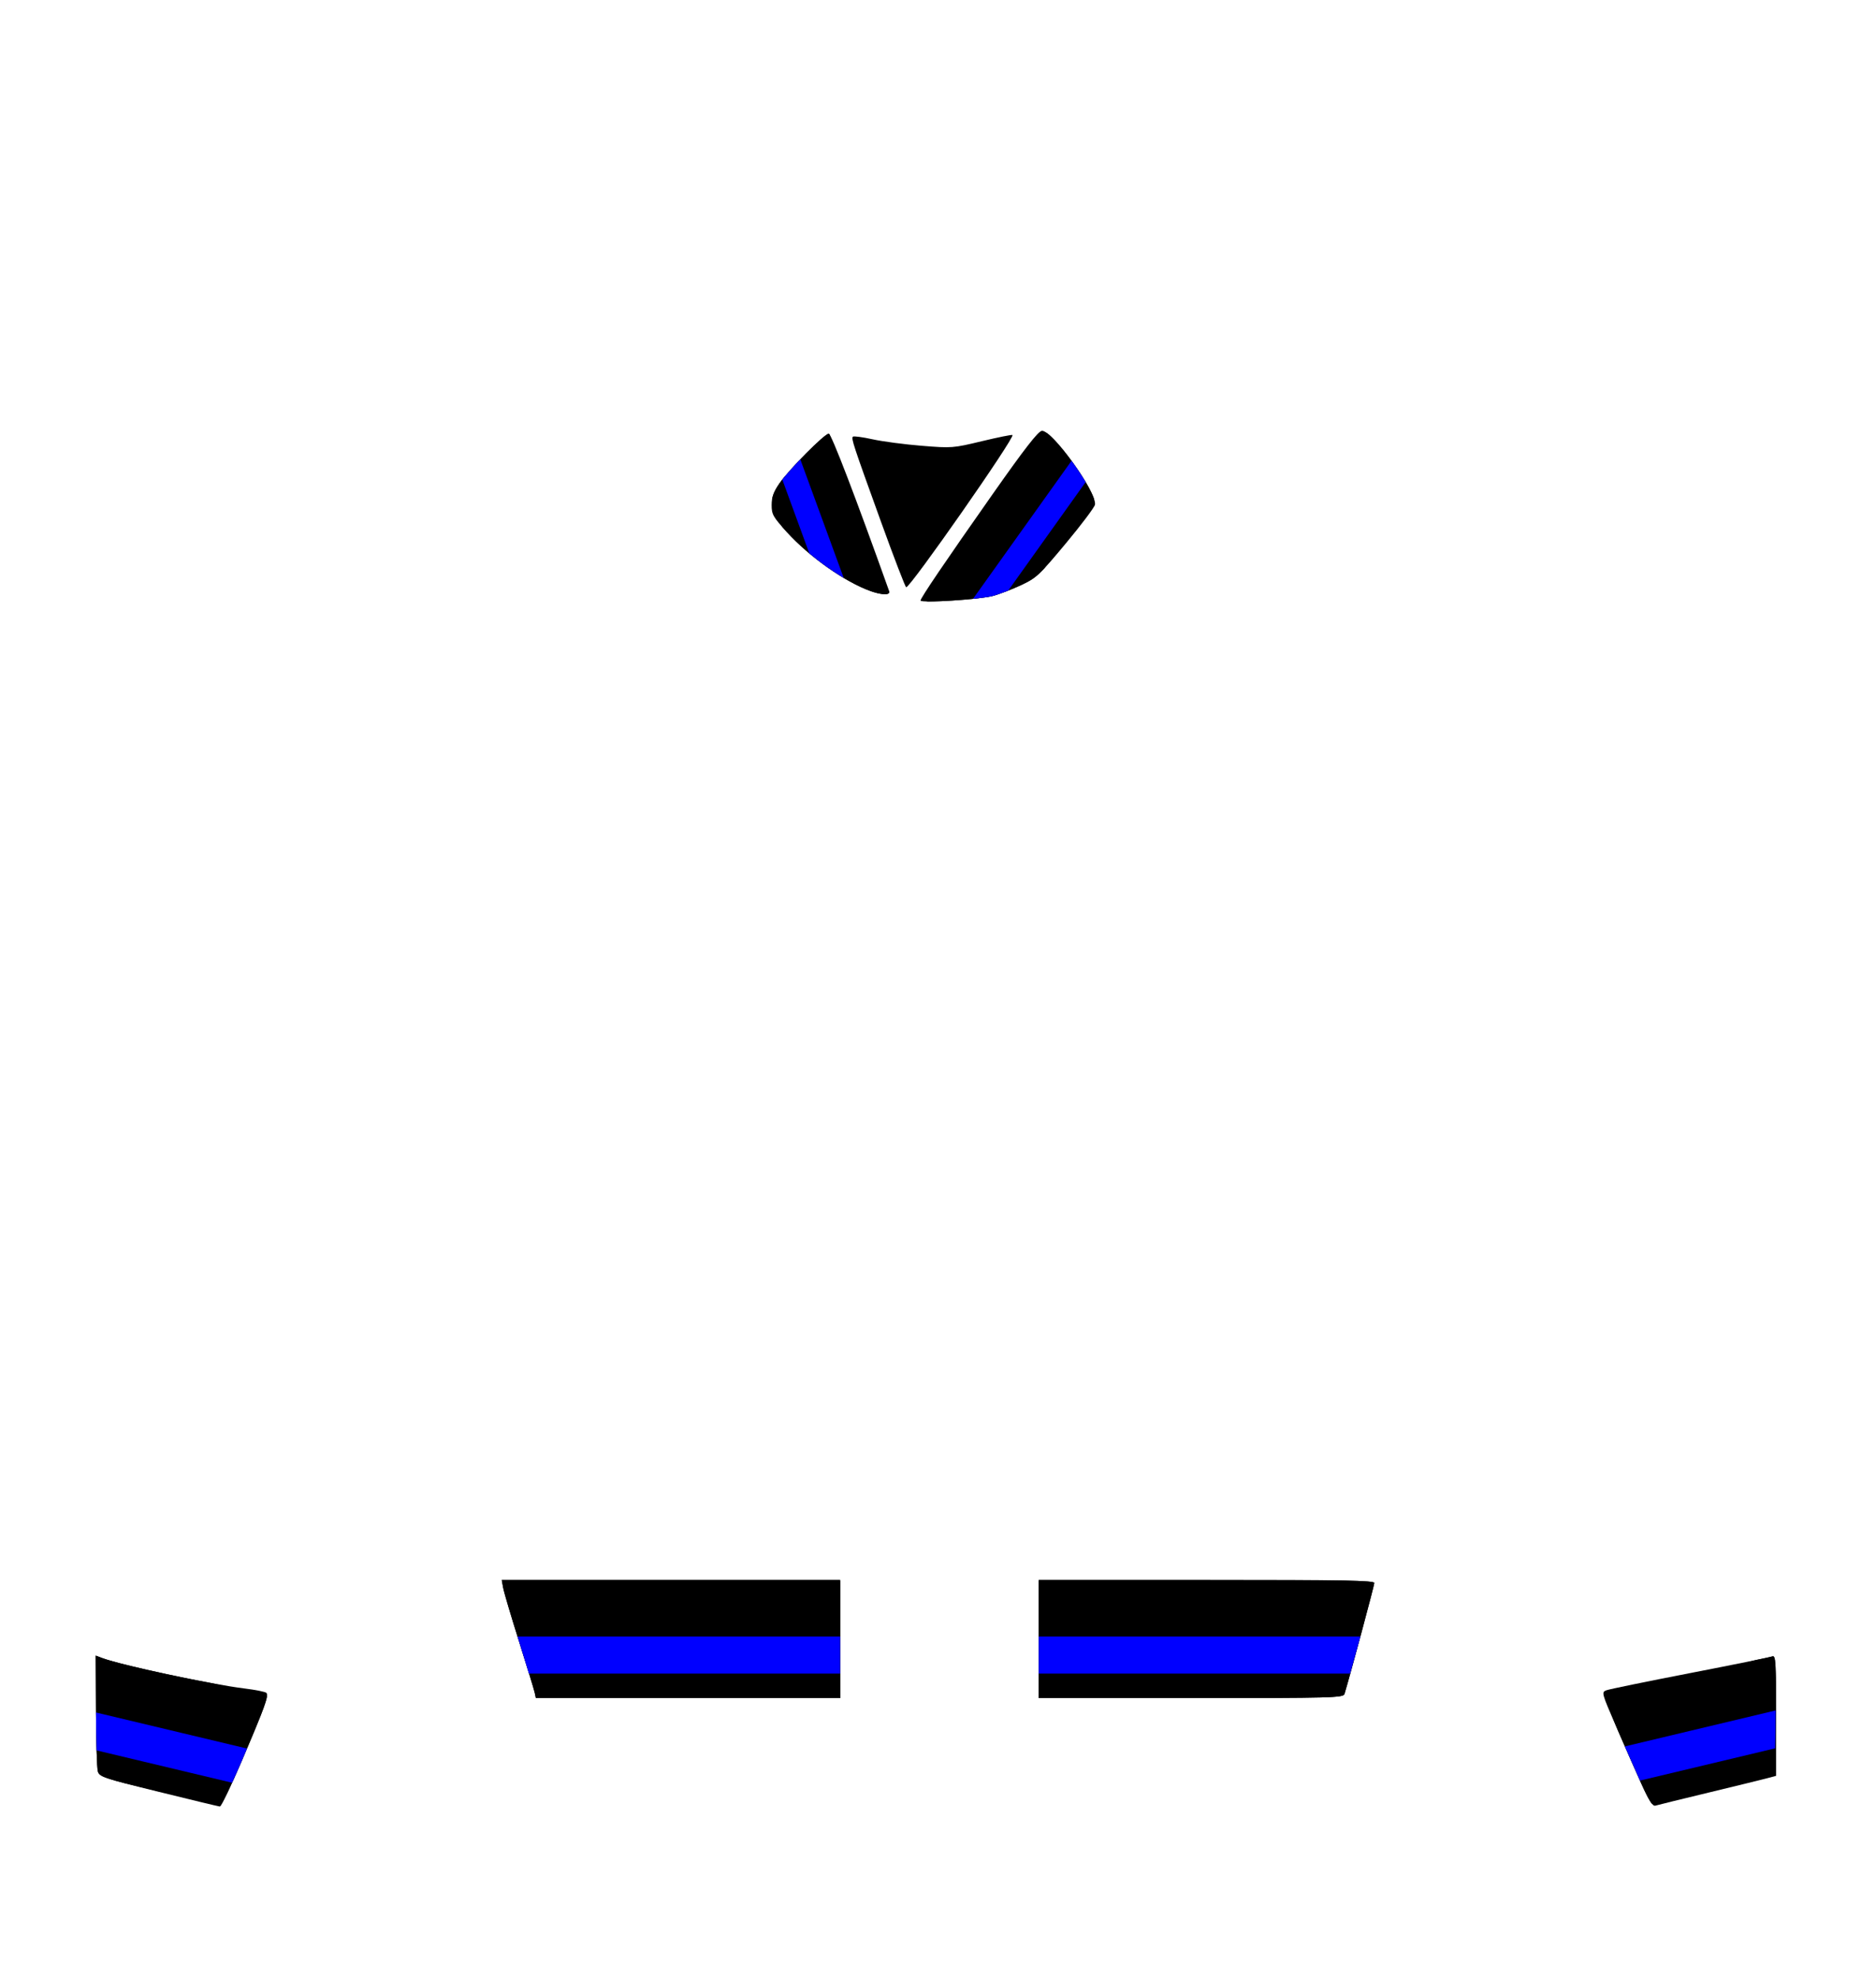 <?xml version="1.0" encoding="UTF-8" standalone="no"?>
<!-- Created with Inkscape (http://www.inkscape.org/) -->

<svg
   version="1.1"
   id="svg2"
   width="734.667"
   height="774.667"
   viewBox="0 0 734.667 774.667"
   xml:space="preserve"
   xmlns="http://www.w3.org/2000/svg"
   xmlns:svg="http://www.w3.org/2000/svg"><defs
     id="defs12" /><g
     id="layer1"><path
       fill="#000"
       d="m 62.05,701.692 c -21.676,-5.358 -23.138,-5.851 -23.74,-8.016 -0.353,-1.269 -0.683,-11.98 -0.734,-23.802 l -0.092,-21.496 2.367,0.9 c 7.356,2.797 42.562,10.338 55.892,11.972 4.3,0.527 8.16,1.301 8.579,1.72 1.018,1.018 -0.666,5.667 -9.7,26.771 -4.192,9.795 -8.039,17.775 -8.548,17.734 -0.509,-0.041 -11.32,-2.643 -24.024,-5.783 z"
       id="path257" /><path
       id="path1799"
       d="m 37.484,648.379 0.092,21.494 c 0.051,11.823 0.381,22.534 0.734,23.803 0.434,1.56 1.435,2.278 10,4.547 l 37.98,9.062 c 0.977,-1.201 4.507,-8.606 8.332,-17.543 7.063,-16.501 9.621,-22.924 9.92,-25.436 L 83.303,659.238 C 67.341,656.314 45.478,651.417 39.852,649.277 Z" /><path
       id="path1801"
       fill="#00f"
       d="m 37.584,670.652 c 0.03,5.522 0.116,10.76 0.24,14.848 l 53.062,12.662 c 1.164,-2.542 2.408,-5.316 3.736,-8.42 0.783,-1.83 1.441,-3.382 2.117,-4.973 z" /></g><g
     id="layer2"><path
       fill="#000"
       d="m 642.777,698.547 c -2.236,-4.966 -6.683,-15.062 -9.88,-22.435 -5.751,-13.262 -5.792,-13.415 -3.75,-14.176 1.135,-0.423 15.87,-3.446 32.744,-6.717 16.874,-3.271 31.347,-6.203 32.162,-6.516 1.335,-0.512 1.482,1.775 1.482,23.096 v 23.664 l -3.471,0.93 c -1.909,0.511 -12.217,3.037 -22.907,5.613 -10.69,2.576 -20.084,4.883 -20.875,5.127 -1.073,0.331 -2.473,-1.853 -5.505,-8.585 z"
       id="path269"/><path
       id="path1815"
       d="m 694.289,648.645 c -0.074,0.006 -0.153,0.027 -0.236,0.059 -0.292,0.112 -2.782,0.643 -6.07,1.324 -8.955,2.443 -25.471,6.049 -38.309,8.4 l -21.24,5.068 c 0.221,1.855 1.703,5.91 5.293,14.516 3.108,7.145 6.99,15.959 9.051,20.535 1.95,4.329 3.219,6.759 4.166,7.867 l 37.723,-9.002 c 8.565,-2.269 9.566,-2.987 10,-4.547 0.353,-1.269 0.684,-11.98 0.734,-23.803 l 0.053,-12.119 c -0.122,-6.786 -0.424,-8.36 -1.164,-8.299 z" /><path
       id="path1817"
       fill="#00f"
       d="m 695.393,669.842 -59.072,14.098 c 2.25,5.134 4.376,9.952 5.912,13.379 l 52.92,-12.629 c 0.124,-4.088 0.211,-9.326 0.24,-14.848 z" /></g><g
     id="layer3"><path
       id="path129"
       d="m 196.469,618.715 0.607,3.236 c 0.334,1.78 3.143,11.256 6.244,21.057 3.101,9.801 5.84,18.757 6.084,19.902 l 0.443,2.082 h 59.588 59.59 v -23.139 -23.139 h -66.279 z m 210.301,0 v 23.139 23.139 h 59.635 c 55.99,0 59.664,-0.1 60.125,-1.621 2.243,-7.404 11.666,-42.494 11.666,-43.443 0,-0.987 -12.178,-1.213 -65.713,-1.213 z" /><path
       id="path1795"
       d="m 196.523,619.004 0.553,2.947 c 0.334,1.78 3.143,11.256 6.244,21.057 3.101,9.801 5.84,18.757 6.084,19.902 l 0.443,2.082 h 59.588 59.59 v -23.139 -22.85 z m 210.246,0 v 22.85 23.139 h 59.635 c 55.99,0 59.664,-0.1 60.125,-1.621 2.243,-7.404 11.666,-42.494 11.666,-43.443 0,-0.458 -3.176,-0.74 -11.354,-0.924 z" /><path
       id="path1797"
       fill="#00f"
       d="m 202.676,640.912 c 0.236,0.751 0.404,1.337 0.645,2.096 1.935,6.115 2.662,8.653 3.797,12.418 h 121.908 v -13.572 -0.941 z m 204.094,0 v 0.941 13.572 h 121.957 c 1.249,-4.461 2.41,-8.567 4.012,-14.514 z" /></g><g
     id="layer4"><path
       fill="#000"
       d="m 345,204.31 c -10.942,-30.272 -11.703,-32.578 -10.987,-33.294 0.3,-0.3 3.755,0.16 7.677,1.022 3.922,0.862 12.569,2.005 19.214,2.54 11.874,0.956 12.282,0.925 23.651,-1.805 6.363,-1.527 11.738,-2.609 11.946,-2.404 1.006,0.997 -39.924,59.625 -41.625,59.625 -0.326,0 -4.77,-11.558 -9.876,-25.683 z"
       id="path265" /><path
       fill="#000"
       d="m 360.493,235.188 c 0,-0.984 9.725,-15.33 28.42,-41.927 12.329,-17.541 17.597,-24.32 19.066,-24.535 3.842,-0.563 21.605,24.07 20.834,28.892 -0.162,1.011 -5.292,7.838 -11.4,15.17 -10.293,12.356 -11.568,13.548 -17.41,16.293 -3.467,1.629 -8.465,3.555 -11.106,4.28 -5.111,1.403 -28.403,2.902 -28.403,1.827 z"
       id="path267" /><path
       fill="#000"
       d="m 340.962,231.497 c -10.038,-3.588 -23.868,-13.324 -32.751,-23.056 -5.487,-6.012 -6.027,-6.965 -6.027,-10.638 0,-3.021 0.745,-5.123 2.964,-8.366 3.702,-5.41 17.766,-19.606 19.414,-19.595 0.988,0.006 10.503,24.824 23.684,61.771 0.535,1.5 -2.917,1.445 -7.284,-0.116 z"
       id="path263"/><path
       id="rect134"
       d="m 324.562,169.842 c -1.648,-0.011 -15.712,14.185 -19.414,19.596 -1.649,2.41 -2.481,4.19 -2.801,6.186 l 3.883,10.617 c 0.58,0.657 1.224,1.373 1.98,2.201 8.882,9.732 22.714,19.469 32.752,23.057 3.024,1.081 5.606,1.438 6.732,1.059 l -22.828,-62.389 c -0.136,-0.208 -0.24,-0.326 -0.305,-0.326 z" /><path
       id="rect372"
       fill="#00f"
       d="m 313.414,179.896 c -2.719,2.84 -5.318,5.722 -7.051,7.92 l 10.576,28.904 c 4.295,3.597 8.951,6.921 13.465,9.613 z" /><path
       id="path1838"
       d="m 410.035,169.629 -47.039,65.912 c 6.135,0.12 21.814,-1.058 25.9,-2.18 2.641,-0.725 7.638,-2.653 11.105,-4.281 3.657,-1.718 5.527,-2.831 8.938,-6.451 l 19.48,-27.295 c -2.243,-6.608 -13.167,-21.829 -18.385,-25.705 z" /><path
       id="path1840"
       fill="#00f"
       d="m 419.619,180.471 -38.564,54.039 c 3.429,-0.352 6.392,-0.75 7.842,-1.148 1.472,-0.404 3.678,-1.191 5.941,-2.082 l 30.326,-42.494 c -1.578,-2.656 -3.523,-5.554 -5.545,-8.314 z" /></g></svg>
